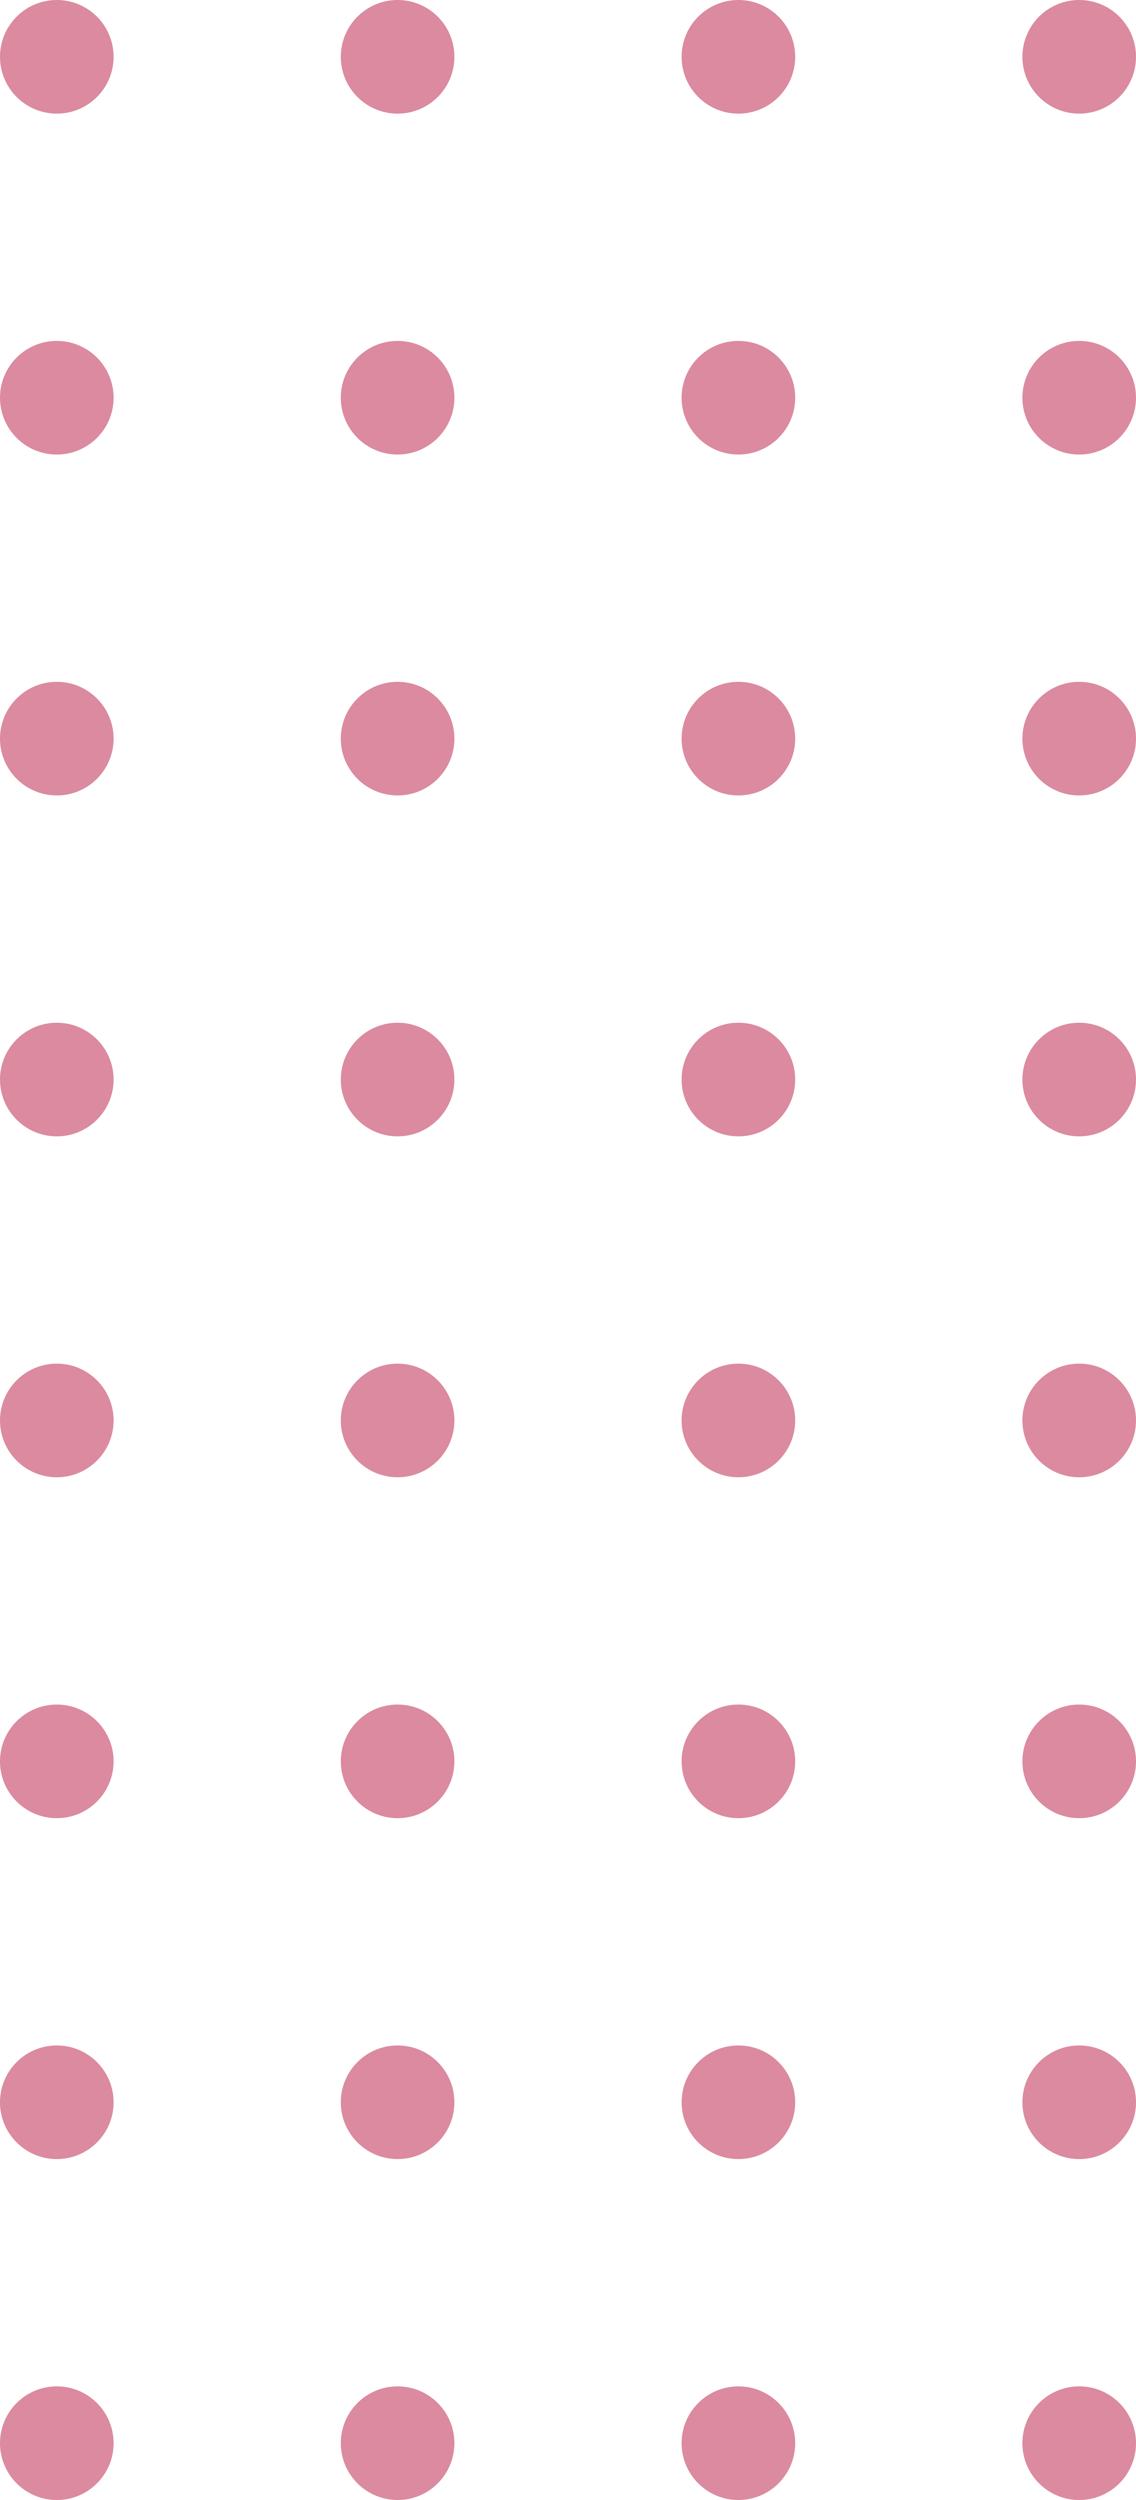 <svg width="80" height="176" viewBox="0 0 80 176" fill="none" xmlns="http://www.w3.org/2000/svg">
<g opacity="0.5">
<circle cx="4" cy="4" r="4" fill="#b71540"/>
<circle cx="4" cy="28" r="4" fill="#b71540"/>
<circle cx="4" cy="52" r="4" fill="#b71540"/>
<circle cx="4" cy="76" r="4" fill="#b71540"/>
<circle cx="4" cy="100" r="4" fill="#b71540"/>
<circle cx="4" cy="124" r="4" fill="#b71540"/>
<circle cx="4" cy="148" r="4" fill="#b71540"/>
<circle cx="4" cy="172" r="4" fill="#b71540"/>
<circle cx="28" cy="4" r="4" fill="#b71540"/>
<circle cx="28" cy="28" r="4" fill="#b71540"/>
<circle cx="28" cy="52" r="4" fill="#b71540"/>
<circle cx="28" cy="76" r="4" fill="#b71540"/>
<circle cx="28" cy="100" r="4" fill="#b71540"/>
<circle cx="28" cy="124" r="4" fill="#b71540"/>
<circle cx="28" cy="148" r="4" fill="#b71540"/>
<circle cx="28" cy="172" r="4" fill="#b71540"/>
<circle cx="52" cy="4" r="4" fill="#b71540"/>
<circle cx="52" cy="28" r="4" fill="#b71540"/>
<circle cx="52" cy="52" r="4" fill="#b71540"/>
<circle cx="52" cy="76" r="4" fill="#b71540"/>
<circle cx="52" cy="100" r="4" fill="#b71540"/>
<circle cx="52" cy="124" r="4" fill="#b71540"/>
<circle cx="52" cy="148" r="4" fill="#b71540"/>
<circle cx="52" cy="172" r="4" fill="#b71540"/>
<circle cx="76" cy="4" r="4" fill="#b71540"/>
<circle cx="76" cy="28" r="4" fill="#b71540"/>
<circle cx="76" cy="52" r="4" fill="#b71540"/>
<circle cx="76" cy="76" r="4" fill="#b71540"/>
<circle cx="76" cy="100" r="4" fill="#b71540"/>
<circle cx="76" cy="124" r="4" fill="#b71540"/>
<circle cx="76" cy="148" r="4" fill="#b71540"/>
<circle cx="76" cy="172" r="4" fill="#b71540"/>
</g>
</svg>


